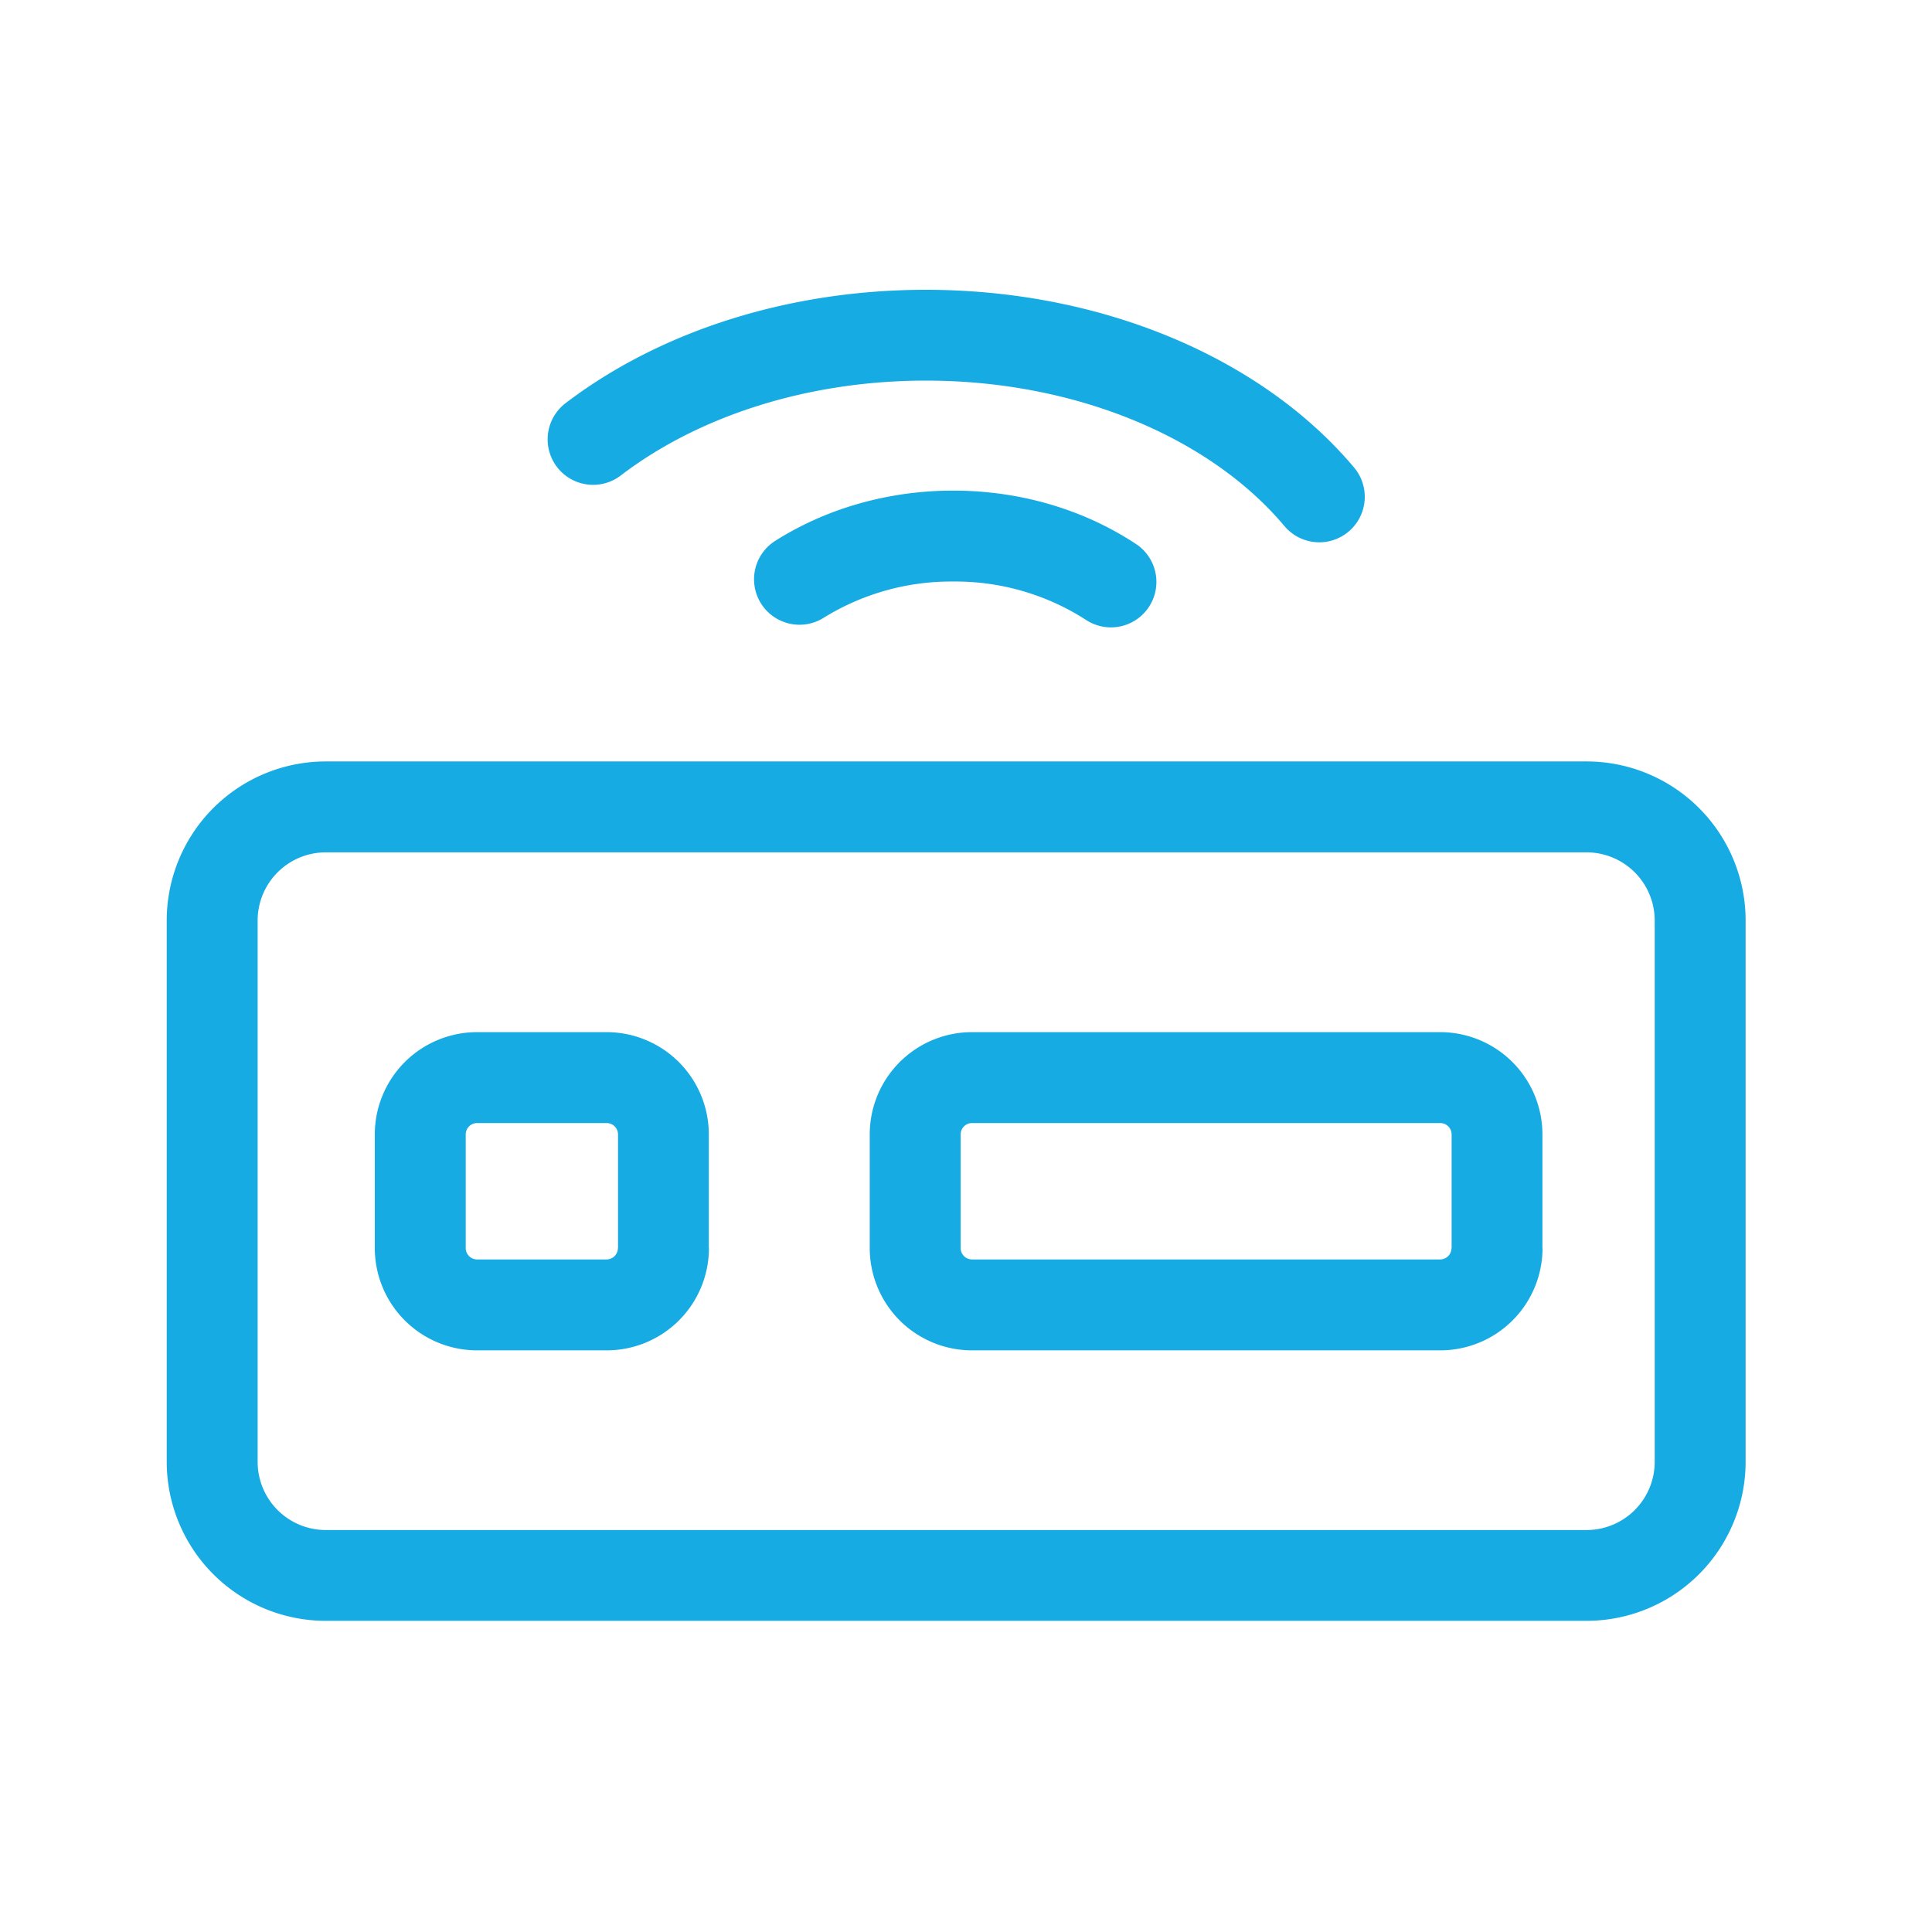 <?xml version="1.0" standalone="no"?><!DOCTYPE svg PUBLIC "-//W3C//DTD SVG 1.1//EN" "http://www.w3.org/Graphics/SVG/1.1/DTD/svg11.dtd"><svg t="1740304966011" class="icon" viewBox="0 0 1024 1024" version="1.1" xmlns="http://www.w3.org/2000/svg" p-id="112704" xmlns:xlink="http://www.w3.org/1999/xlink" width="200" height="200"><path d="M925.214 774.807V487.906a84.329 84.329 0 0 0-84.329-84.329H172.695a84.329 84.329 0 0 0-84.329 84.329v286.84a84.329 84.329 0 0 0 84.329 84.329H840.885a84.329 84.329 0 0 0 84.329-84.329z m-48.188 0a36.141 36.141 0 0 1-36.141 36.141H172.695a36.141 36.141 0 0 1-36.141-36.141V487.906a36.141 36.141 0 0 1 36.141-36.141H840.885a36.141 36.141 0 0 1 36.141 36.141v286.84z" fill="#17abe3" p-id="112705"></path><path d="M375.688 661.504v-60.235a54.212 54.212 0 0 0-54.212-54.212H252.868a54.212 54.212 0 0 0-54.212 54.212v60.235a54.212 54.212 0 0 0 54.212 54.212h68.668a54.212 54.212 0 0 0 54.212-54.212z m-48.188 0a6.024 6.024 0 0 1-6.024 6.024H252.868a6.024 6.024 0 0 1-6.024-6.024v-60.235a6.024 6.024 0 0 1 6.024-6.024h68.668a6.024 6.024 0 0 1 6.024 6.024v60.235zM817.513 661.504v-60.235a54.212 54.212 0 0 0-54.212-54.212H515.192a54.212 54.212 0 0 0-54.212 54.212v60.235a54.212 54.212 0 0 0 54.212 54.212h248.169a54.212 54.212 0 0 0 54.212-54.212z m-48.188 0a6.024 6.024 0 0 1-6.024 6.024H515.192a6.024 6.024 0 0 1-6.024-6.024v-60.235a6.024 6.024 0 0 1 6.024-6.024h248.169a6.024 6.024 0 0 1 6.024 6.024v60.235zM490.737 153.6c92.702 0 177.694 35.659 226.967 94.208a24.094 24.094 0 0 1-36.924 31.021c-39.575-47.104-110.953-77.101-190.042-77.101-62.283 0-120.169 18.552-161.732 50.296a24.094 24.094 0 1 1-29.274-38.31c50.236-38.31 118.423-60.115 190.946-60.115z" fill="#17abe3" p-id="112706"></path><path d="M505.254 260.036c35.78 0 69.873 10.24 97.581 28.792a24.094 24.094 0 0 1-26.744 40.056 127.639 127.639 0 0 0-70.837-20.661 128.301 128.301 0 0 0-68.307 18.974 24.094 24.094 0 1 1-25.66-40.779c27.106-17.047 59.753-26.383 93.967-26.383z" fill="#17abe3" p-id="112707"></path></svg>